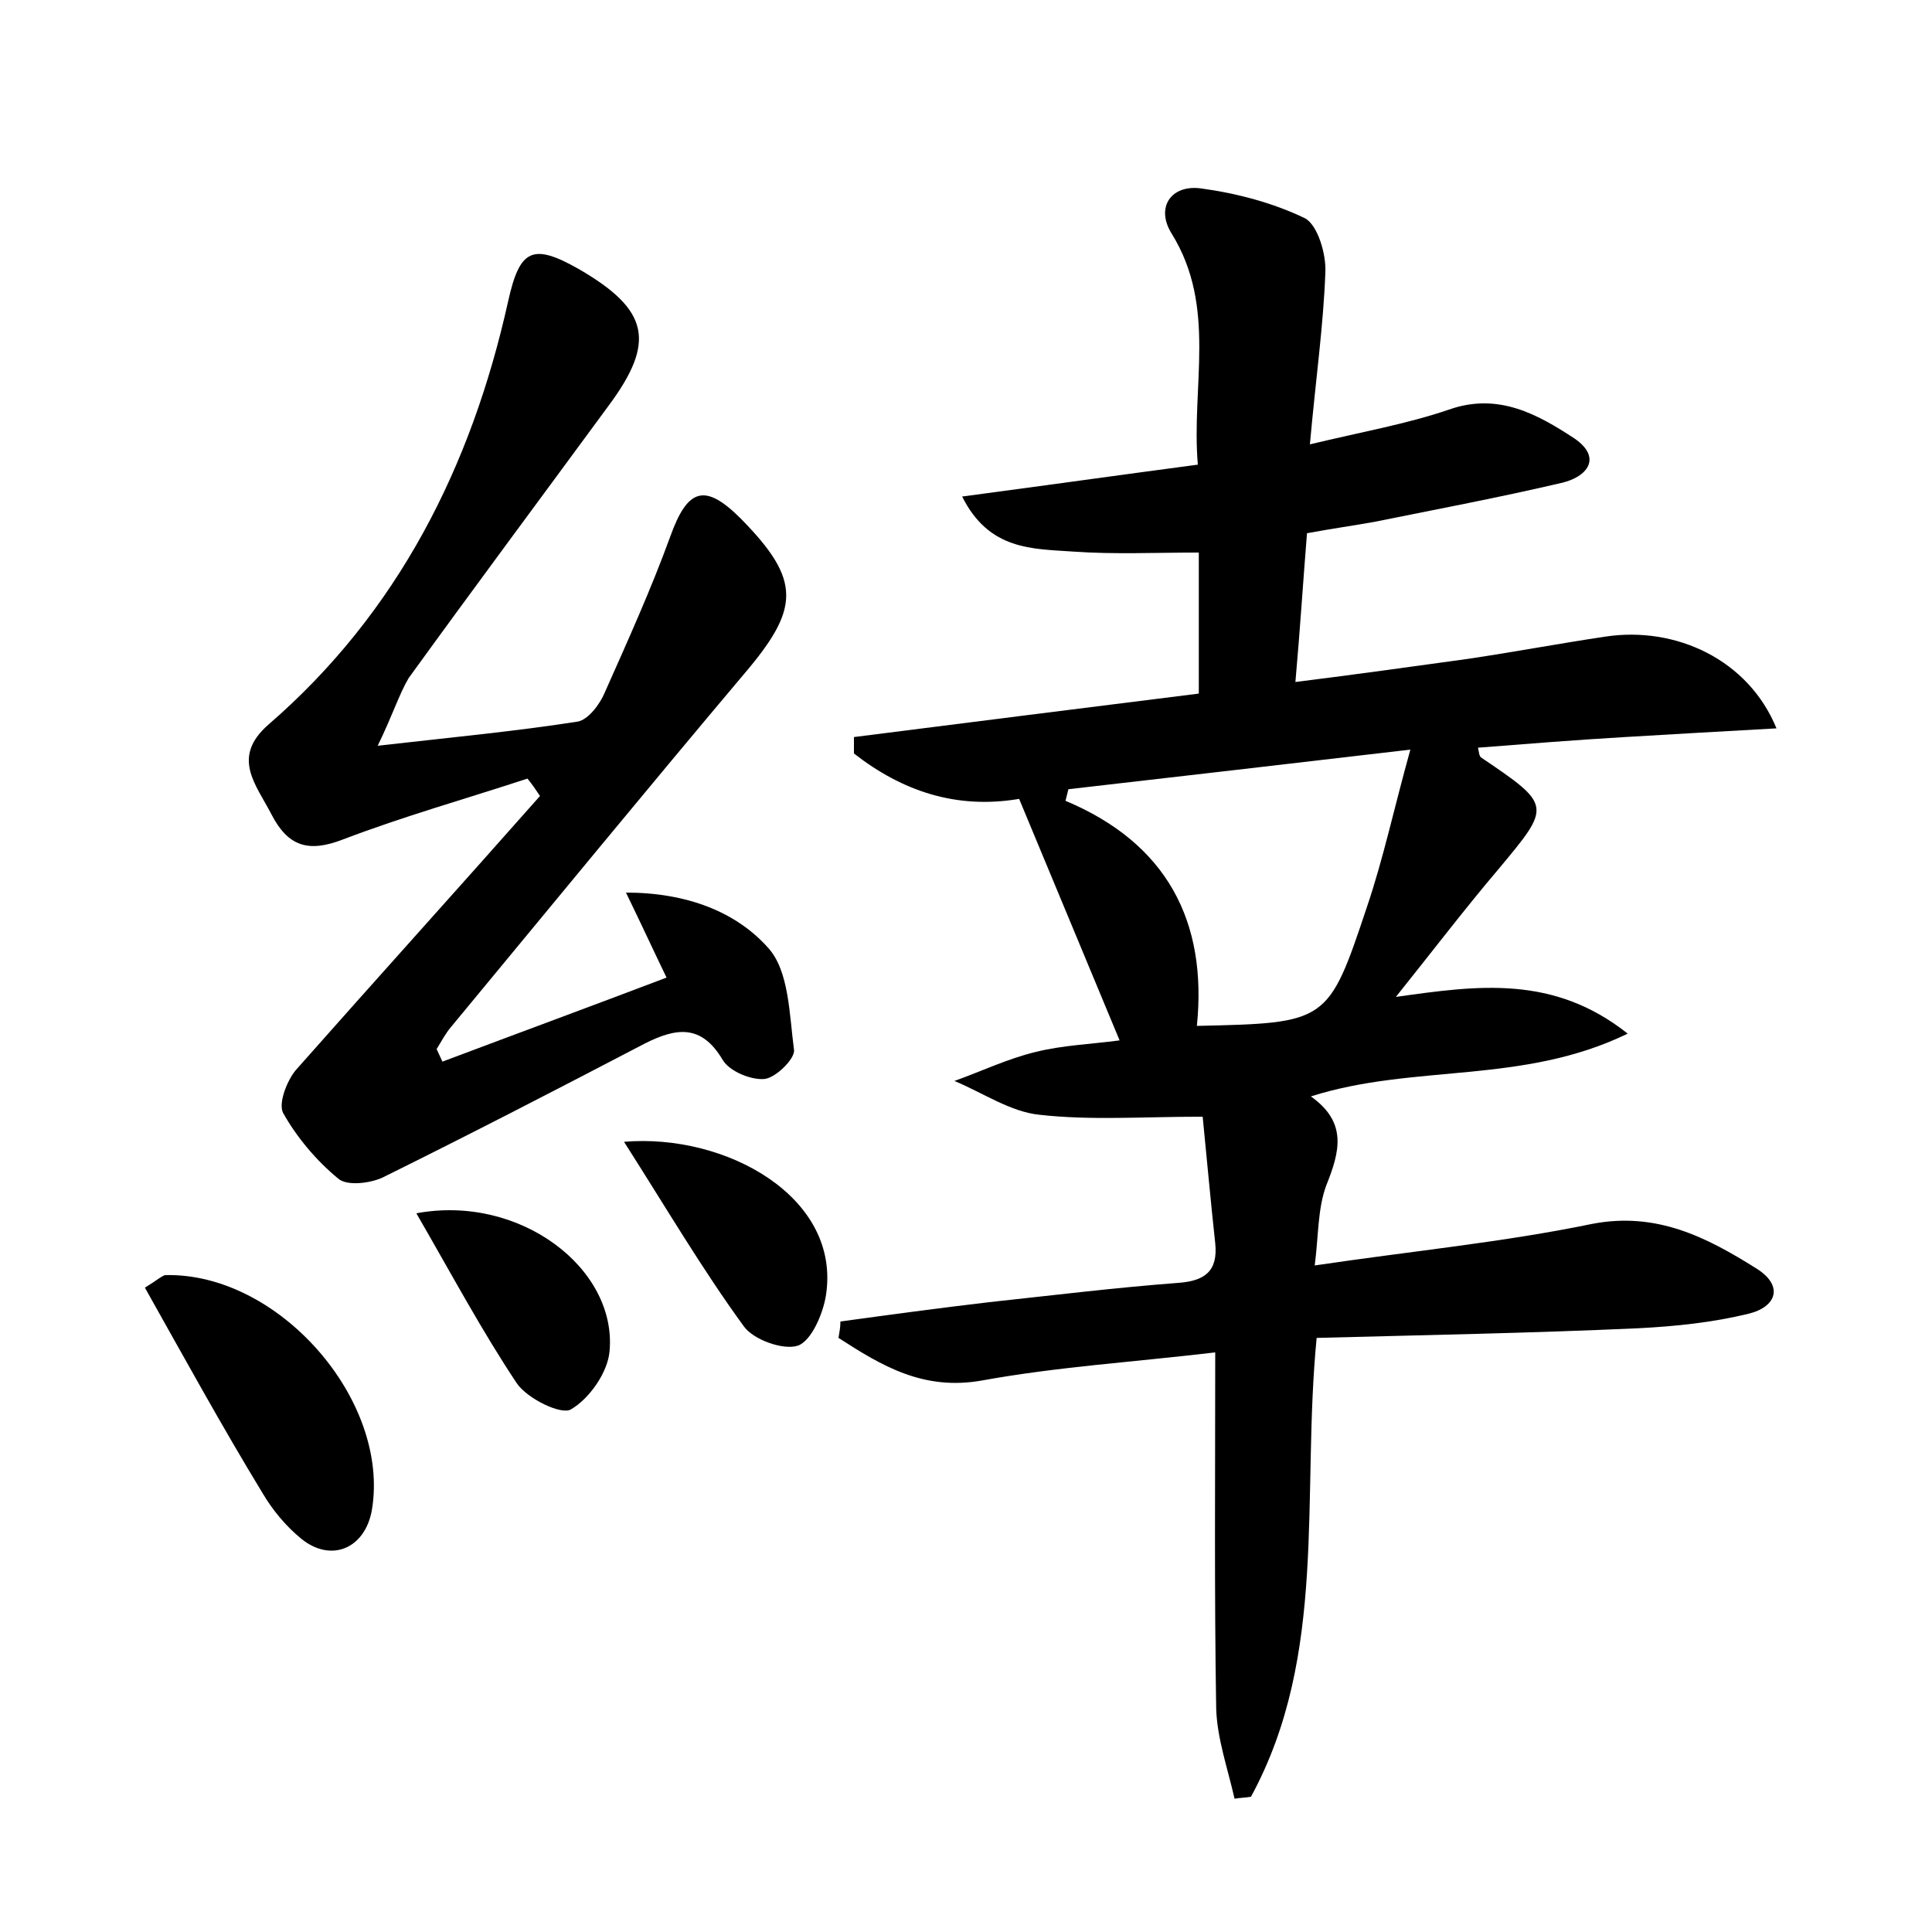 <?xml version="1.0" encoding="utf-8"?>
<!-- Generator: Adobe Illustrator 22.0.0, SVG Export Plug-In . SVG Version: 6.00 Build 0)  -->
<svg version="1.1" id="图层_1" xmlns="http://www.w3.org/2000/svg" xmlns:xlink="http://www.w3.org/1999/xlink" x="0px" y="0px"
	 viewBox="0 0 200 200" style="enable-background:new 0 0 200 200;" xml:space="preserve">
<style type="text/css">
	.st0{fill:#FFFFFF;}
</style>
<g>
	
	<path d="M87,136.8c5.1-0.7,10.3-1.4,15.4-2c6.5-0.7,13-1.5,19.6-2c2.7-0.2,4.1-1.2,3.8-4.1c-0.5-4.6-0.9-9.1-1.3-13.1
		c-6.2,0-11.6,0.4-16.9-0.2c-3-0.3-5.9-2.3-8.8-3.5c2.8-1,5.5-2.3,8.4-3c2.8-0.7,5.7-0.8,8.7-1.2c-3.5-8.4-6.9-16.6-10.4-25
		c-6.5,1.1-12.1-0.8-17.1-4.7c0-0.6,0-1.1,0-1.7c11.8-1.5,23.7-3,35.7-4.5c0-5,0-9.7,0-14.6c-4.5,0-8.8,0.2-13-0.1
		c-4.2-0.3-8.7-0.1-11.5-5.7c8.3-1.1,16.1-2.2,24.4-3.3c-0.7-8.1,2-16.3-2.7-23.9c-1.7-2.7-0.1-5.1,3-4.7c3.7,0.5,7.5,1.5,10.8,3.1
		c1.3,0.7,2.2,3.7,2.1,5.6c-0.2,5.5-1,11.1-1.6,17.8c5.4-1.3,10-2.1,14.4-3.6c5.1-1.8,9.2,0.5,13,3c2.9,2,1.3,4-1.4,4.6
		c-6.4,1.5-12.8,2.7-19.2,4c-2.2,0.4-4.4,0.7-7.1,1.2c-0.4,4.9-0.7,9.8-1.2,15.4c6.4-0.8,12.1-1.6,17.9-2.4
		c4.7-0.7,9.5-1.6,14.2-2.3c7.3-1.1,14.8,2.4,17.7,9.5c-5.5,0.3-10.6,0.6-15.7,0.9c-5.1,0.3-10.1,0.7-15.2,1.1
		c0.1,0.4,0.1,0.8,0.3,1c7.4,5,7.3,5,1.8,11.6c-3.4,4-6.6,8.2-10.6,13.2c8.5-1.2,16.3-2.3,24,3.8c-10.9,5.3-22.1,3.1-32.8,6.5
		c3.8,2.7,3,5.7,1.6,9.2c-0.9,2.4-0.8,5.2-1.2,8.3c10.1-1.5,19.5-2.4,28.7-4.3c6.7-1.3,11.9,1.4,17,4.6c2.9,1.8,2.1,4-0.8,4.7
		c-3.7,0.9-7.5,1.3-11.4,1.5c-11,0.5-22,0.7-33.3,1c-1.6,16.3,1.2,32.8-6.8,47.5c-0.6,0.1-1.1,0.1-1.7,0.2c-0.7-3.1-1.8-6.2-1.9-9.3
		c-0.2-12-0.1-24-0.1-36.9c-8.5,1-16.4,1.5-24.1,2.9c-6.1,1.1-10.4-1.5-14.9-4.4C86.9,137.9,87,137.4,87,136.8z M110.6,81.7
		c-0.1,0.4-0.2,0.8-0.3,1.2c10.5,4.4,14.7,12.5,13.6,23.3c13.5-0.3,13.6-0.3,17.6-12.3c1.7-5,2.8-10.2,4.5-16.3
		C133.2,79.1,121.9,80.4,110.6,81.7z"/>
	<path d="M39.1,77.2c7.9-0.9,14.3-1.5,20.7-2.5c1.1-0.2,2.3-1.8,2.8-3c2.4-5.4,4.8-10.7,6.8-16.2c1.8-5,3.6-5.5,7.3-1.8
		c6.3,6.4,6.1,9.3,0.3,16.1c-10.2,12.1-20.2,24.3-30.3,36.5c-0.6,0.7-1,1.5-1.5,2.3c0.2,0.4,0.4,0.9,0.6,1.3
		c7.7-2.9,15.3-5.7,23.2-8.7c-1.4-2.9-2.5-5.3-4.2-8.8c6.3,0,11.4,2,14.7,5.7c2.2,2.4,2.2,6.9,2.7,10.6c0.1,0.9-1.9,2.9-3.1,3
		c-1.4,0.1-3.6-0.8-4.3-2c-2.2-3.7-4.8-3.3-8-1.7c-9,4.7-18.1,9.4-27.2,13.9c-1.3,0.6-3.7,0.9-4.6,0.1c-2.3-1.9-4.3-4.3-5.7-6.8
		c-0.5-1,0.4-3.3,1.3-4.4c8.4-9.5,16.9-18.9,25.3-28.4c-0.4-0.6-0.8-1.2-1.3-1.8c-6.4,2.1-12.8,3.9-19.1,6.3
		c-3.6,1.4-5.7,0.7-7.4-2.6c-1.6-3.1-4.2-5.9-0.3-9.3c13.4-11.6,21-26.7,24.8-43.8c1.2-5.4,2.5-6.1,7.4-3.3c7.2,4.2,7.9,7.5,3,14.1
		c-6.9,9.4-13.9,18.8-20.7,28.2C41.3,71.9,40.7,73.9,39.1,77.2z"/>
	<path d="M15,133.3c1.3-0.8,1.7-1.2,2.1-1.3c11.7-0.3,23.3,12.9,21.4,24.3c-0.7,4-4.2,5.5-7.3,3c-1.6-1.3-3-3-4-4.7
		C23,147.7,19.1,140.6,15,133.3z"/>
	<path d="M64.6,118.2c10.5-0.9,22.5,5.7,20.9,15.9c-0.3,1.9-1.5,4.7-2.9,5.2c-1.5,0.5-4.6-0.6-5.6-2C72.7,131.4,69,125.1,64.6,118.2
		z"/>
	<path d="M43.1,125.6c10.7-2,20.8,5.7,20,14.3c-0.2,2.2-2.1,4.9-4,6c-1,0.6-4.5-1.1-5.6-2.7C49.9,137.8,46.8,132,43.1,125.6z"/>
	
</g>
</svg>

